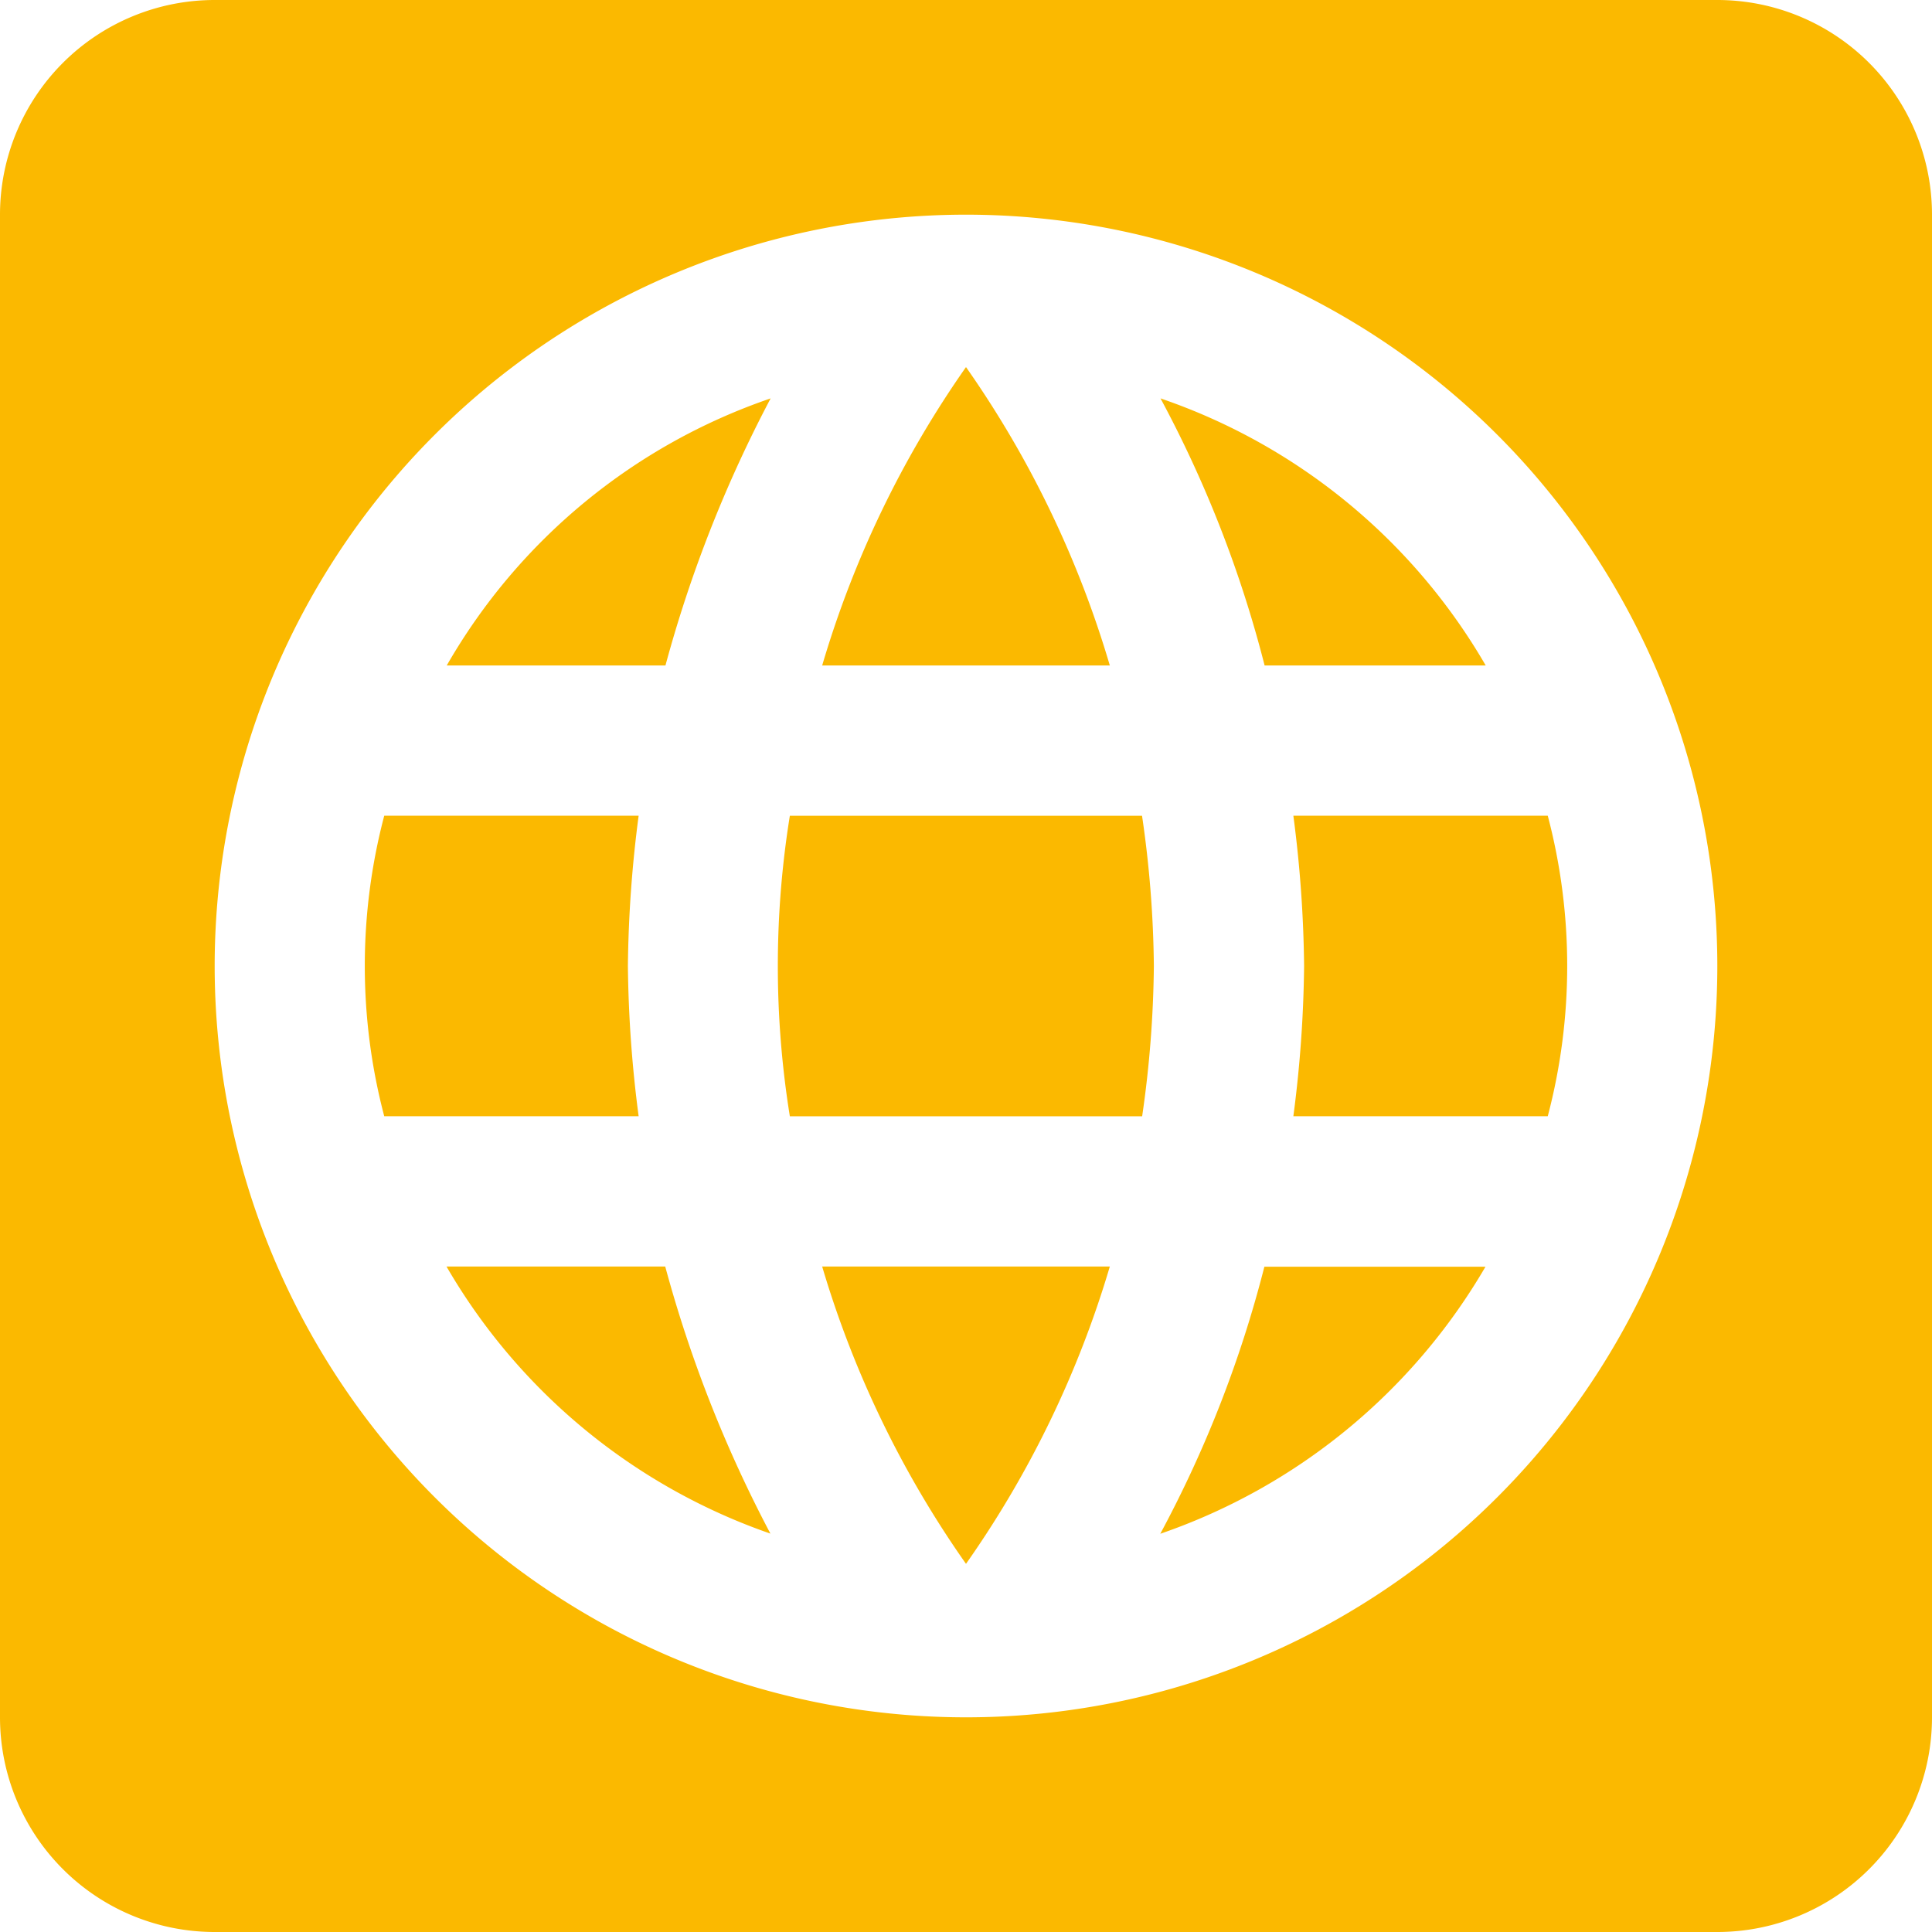 <svg xmlns="http://www.w3.org/2000/svg" width="34" height="34" viewBox="0 0 34 34">
  <path id="Path_web-box" data-name="Path / web-box" d="M14.239,22.644H9.762a10.389,10.389,0,0,1,0-5.289h4.477A21.835,21.835,0,0,0,14.05,20a21.836,21.836,0,0,0,.189,2.644m-3.381-7.933h3.853a22.78,22.78,0,0,1,1.851-4.7,10.483,10.483,0,0,0-5.7,4.7m18.284,0a10.559,10.559,0,0,0-5.723-4.7,20.683,20.683,0,0,1,1.832,4.7M20,30.521a17.944,17.944,0,0,0,2.531-5.232H17.469A17.944,17.944,0,0,0,20,30.521M20,9.46a18,18,0,0,0-2.531,5.251h5.062A18,18,0,0,0,20,9.46M10.858,25.289a10.6,10.6,0,0,0,5.7,4.7,22.78,22.78,0,0,1-1.851-4.7M37,6.778V33.222A3.778,3.778,0,0,1,33.222,37H6.778A3.778,3.778,0,0,1,3,33.222V6.778A3.778,3.778,0,0,1,6.778,3H33.222A3.778,3.778,0,0,1,37,6.778M33.222,20A13.222,13.222,0,1,0,20,33.222,13.222,13.222,0,0,0,33.222,20M25.95,20a21.835,21.835,0,0,1-.189,2.644h4.477a10.389,10.389,0,0,0,0-5.289H25.761A21.835,21.835,0,0,1,25.95,20m-2.531,9.992a10.616,10.616,0,0,0,5.723-4.7H25.251a20.683,20.683,0,0,1-1.832,4.7M16.9,17.356a16.641,16.641,0,0,0,0,5.289h6.2A19.457,19.457,0,0,0,23.306,20a19.287,19.287,0,0,0-.208-2.644Z" transform="translate(-3 -3)" fill="#fbb900"/>
</svg>
